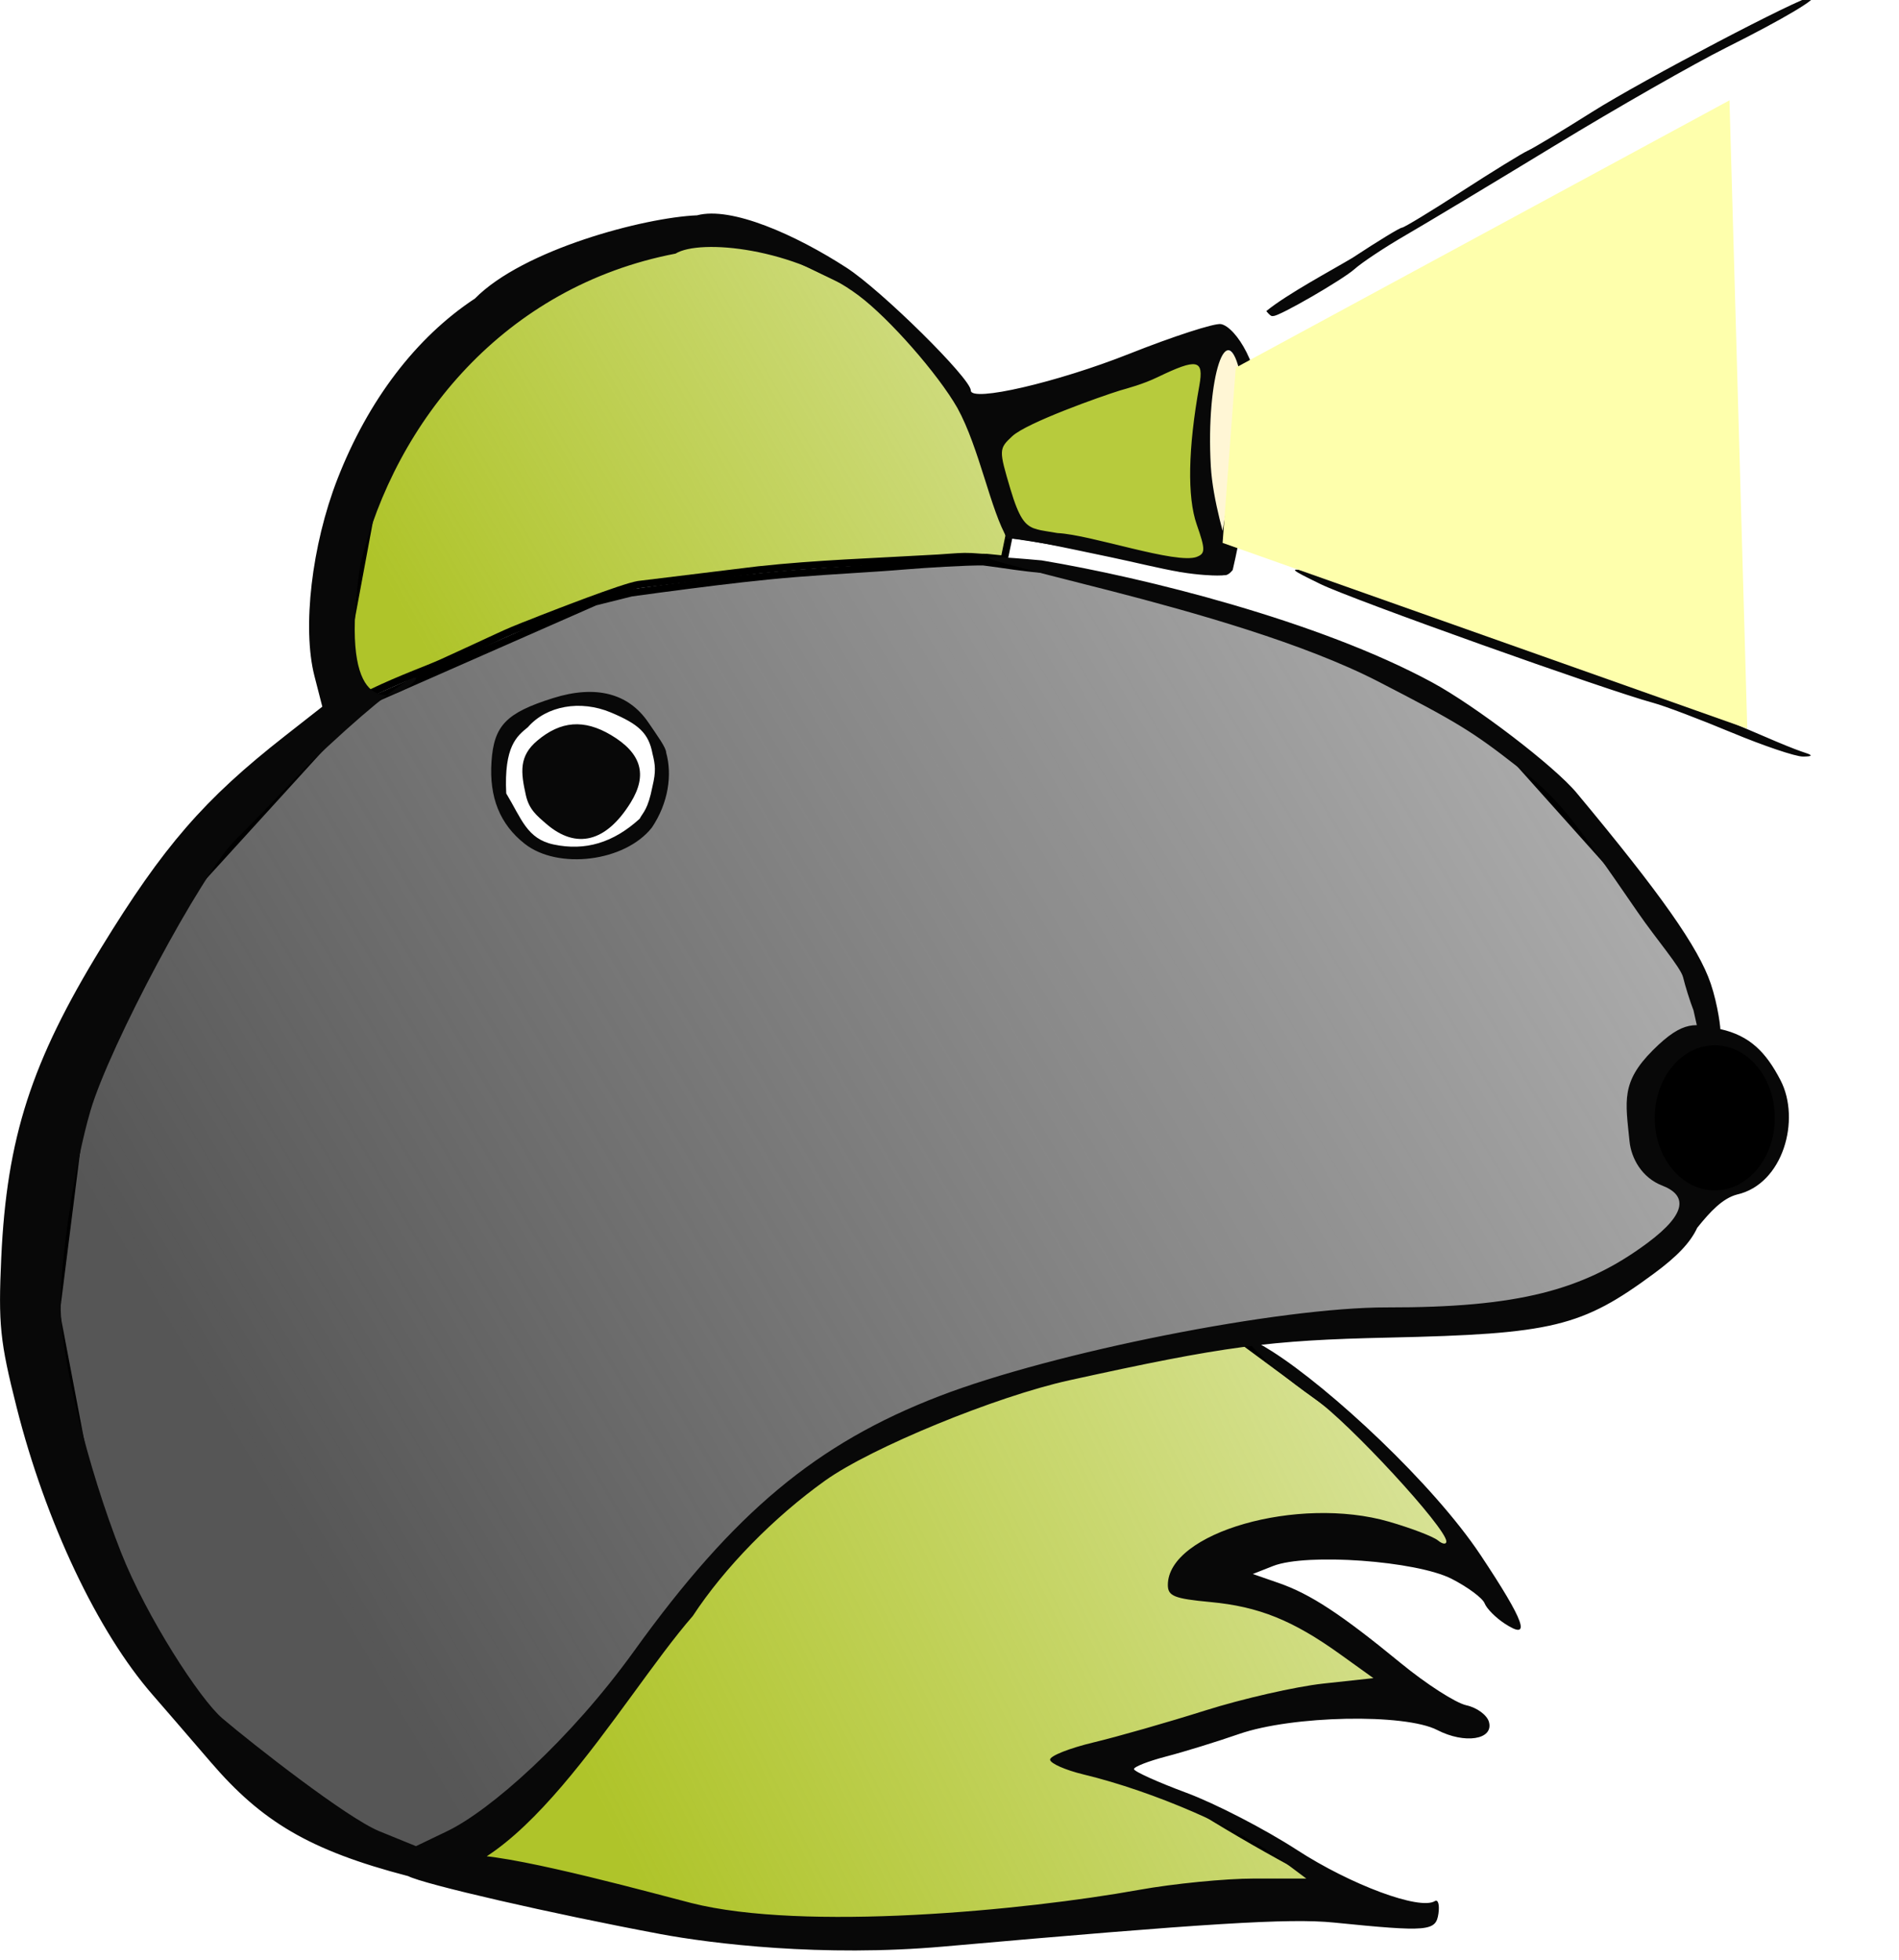 <?xml version="1.0" encoding="UTF-8" standalone="no"?>
<!-- Created with Inkscape (http://www.inkscape.org/) -->

<svg
   xmlns:dc="http://purl.org/dc/elements/1.1/"
   xmlns:cc="http://creativecommons.org/ns#"
   xmlns:rdf="http://www.w3.org/1999/02/22-rdf-syntax-ns#"
   xmlns:svg="http://www.w3.org/2000/svg"
   xmlns="http://www.w3.org/2000/svg"
   xmlns:xlink="http://www.w3.org/1999/xlink"
   xmlns:sodipodi="http://sodipodi.sourceforge.net/DTD/sodipodi-0.dtd"
   xmlns:inkscape="http://www.inkscape.org/namespaces/inkscape"
   width="82.703mm"
   height="85.338mm"
   viewBox="0 0 82.703 85.338"
   version="1.1"
   id="svg8"
   sodipodi:docname="openmole.svg"
   inkscape:version="0.92.1 r15371">
  <sodipodi:namedview
     pagecolor="#ffffff"
     bordercolor="#666666"
     borderopacity="1"
     objecttolerance="10"
     gridtolerance="10"
     guidetolerance="10"
     inkscape:pageopacity="0"
     inkscape:pageshadow="2"
     inkscape:window-width="1855"
     inkscape:window-height="1176"
     id="namedview30"
     showgrid="false"
     inkscape:zoom="4.5337032"
     inkscape:cx="168.04691"
     inkscape:cy="157.56183"
     inkscape:window-x="65"
     inkscape:window-y="24"
     inkscape:window-maximized="1"
     inkscape:current-layer="layer1" />
  <defs
     id="defs2">
    <linearGradient
       xlink:href="#linearGradient3734"
       id="linearGradient3740"
       x1="280.317"
       y1="590.722"
       x2="338.401"
       y2="574.56"
       gradientUnits="userSpaceOnUse"
       gradientTransform="matrix(0.316,0,0,0.316,51.507,-46.563)" />
    <linearGradient
       id="linearGradient3734">
      <stop
         style="stop-color:#000000;stop-opacity:1;"
         offset="0"
         id="stop3736" />
      <stop
         style="stop-color:#000000;stop-opacity:0;"
         offset="1"
         id="stop3738" />
    </linearGradient>
    <linearGradient
       xlink:href="#linearGradient3726"
       id="linearGradient3732"
       x1="100.564"
       y1="515.652"
       x2="283.926"
       y2="410.091"
       gradientUnits="userSpaceOnUse"
       gradientTransform="matrix(0.316,0,0,0.316,51.507,-46.42)" />
    <linearGradient
       id="linearGradient3726">
      <stop
         style="stop-color:#afc42a;stop-opacity:1;"
         offset="0"
         id="stop3728" />
      <stop
         style="stop-color:#afc42a;stop-opacity:0;"
         offset="1"
         id="stop3730" />
    </linearGradient>
    <linearGradient
       xlink:href="#linearGradient4544"
       id="linearGradient4550"
       x1="69.612"
       y1="778.553"
       x2="489.608"
       y2="530.269"
       gradientUnits="userSpaceOnUse"
       gradientTransform="matrix(0.265,0,0,0.265,60.124,-49.238)" />
    <linearGradient
       id="linearGradient4544">
      <stop
         style="stop-color:#565656;stop-opacity:1;"
         offset="0"
         id="stop4546" />
      <stop
         style="stop-color:#565656;stop-opacity:0;"
         offset="1"
         id="stop4548" />
    </linearGradient>
    <linearGradient
       xlink:href="#linearGradient3726"
       id="linearGradient3724"
       x1="129.874"
       y1="684.206"
       x2="347.35"
       y2="577.635"
       gradientUnits="userSpaceOnUse"
       gradientTransform="matrix(0.316,0,0,0.316,51.507,-46.42)" />
    <filter
       style="color-interpolation-filters:sRGB"
       id="filter6238"
       x="-0.484"
       width="1.968"
       y="-0.404"
       height="1.808">
      <feGaussianBlur
         stdDeviation="22.255"
         id="feGaussianBlur6240" />
    </filter>
  </defs>
  <g
     id="layer1"
     transform="translate(-65.994,-90.289)">
    <path
       style="fill:url(#linearGradient3724);fill-opacity:1;fill-rule:evenodd;stroke:#000000;stroke-width:0.316px;stroke-linecap:butt;stroke-linejoin:miter;stroke-opacity:1"
       d="m 87.796,172.059 8.227,1.803 11.833,0.563 10.932,-0.902 h 7.663 c -1.217,-0.57 -2.42,-1.172 -3.606,-1.803 -1.53,-0.814 -3.034,-1.679 -4.508,-2.592 l -4.621,-2.141 9.692,-2.479 3.832,-0.338 -3.494,-3.043 -5.41,-2.254 4.283,-1.69 3.268,0.113 3.268,1.352 0.676,-0.676 -1.296,-1.916 -3.55,-3.775 -4.959,-3.663 -9.072,1.86 -6.142,2.029 -3.606,2.31 -3.156,2.874 c -1.221,1.468 -2.423,2.953 -3.606,4.452 -1.262,1.598 -2.501,3.214 -3.719,4.846 l -4.226,3.663 z"
       id="path3702" />
    <ellipse
       style="opacity:1;fill:#2d2d2d;fill-opacity:1;stroke:none;stroke-width:0.118;stroke-linecap:square;stroke-linejoin:miter;stroke-miterlimit:4;stroke-dasharray:none;stroke-dashoffset:0;stroke-opacity:1"
       id="nose"
       cx="140.874"
       cy="138.791"
       rx="2.945"
       ry="3.05" />
    <path
       style="fill:url(#linearGradient4550);fill-opacity:1;fill-rule:evenodd;stroke:#000000;stroke-width:0.316px;stroke-linecap:butt;stroke-linejoin:miter;stroke-opacity:1"
       d="m 83.702,171.543 -6.694,-3.188 c -1.449,-2.08 -2.831,-4.207 -4.144,-6.375 -0.854,-1.41 -1.678,-2.838 -2.472,-4.282 l -1.951,-10.261 1.395,-11.037 3.666,-6.455 8.128,-8.925 10.28,-4.521 1.578,-0.394 c 0.845,-0.117 1.69,-0.23 2.536,-0.338 1.537,-0.197 3.076,-0.381 4.621,-0.507 1.614,-0.132 3.232,-0.203 4.846,-0.338 0.734,-0.062 2.605,-0.181 3.336,-0.167 1.221,0.155 1.55,0.243 2.708,0.336 7.307,1.851 9.806,2.286 14.355,4.226 l 5.579,3.437 6.706,7.494 2.254,4.114 0.051,0.891 1.006,0.214 0.758,0.458 0.597,0.615 0.374,0.71 0.141,0.446 c 0.316,0.499 0.137,1.784 -0.238,2.454 l -3.14,2.777 -2.254,2.592 -5.184,2.31 -11.101,0.451 -9.185,1.86 -7.551,2.423 -5.071,3.494 -2.705,2.761 c -0.978,1.435 -1.992,2.844 -3.043,4.226 -0.93,1.224 -1.888,2.426 -2.874,3.606 l -4.621,4.452 z"
       id="path3694"
       inkscape:connector-curvature="0"
       sodipodi:nodetypes="cccccccccccccccccccccccccccccccccccccc" />
    <path
       style="fill:url(#linearGradient3732);fill-opacity:1;fill-rule:evenodd;stroke:#000000;stroke-width:0.316px;stroke-linecap:butt;stroke-linejoin:miter;stroke-opacity:1"
       d="m 80.554,121.179 2.112,-11.356 4.736,-5.778 6.311,-2.592 2.987,-0.733 2.198,-0.056 4.677,2.254 3.775,3.832 1.409,2.367 1.184,4.491 -0.214,1.033 -0.763,-0.077 c -0.324,0.006 -0.522,-0.045 -0.968,-0.041 -0.329,0.003 -0.916,0.059 -1.155,0.07 -2.873,0.166 -5.249,0.236 -7.83,0.514 l -5.219,0.638 c -0.705,0.118 -3.646,1.273 -4.245,1.504 -0.45,0.19 -0.944,0.346 -1.849,0.766 -1.057,0.489 -2.161,0.999 -2.448,1.127 -0.796,0.356 -1.677,0.645 -3.083,1.313 l -0.739,0.944 z"
       id="path3698"
       inkscape:connector-curvature="0"
       sodipodi:nodetypes="ccccccccccccsccccssccc" />
    <ellipse
       style="opacity:1;fill:#ffffff;fill-opacity:1;stroke:none;stroke-width:0.132;stroke-linecap:square;stroke-linejoin:miter;stroke-miterlimit:4;stroke-dasharray:none;stroke-dashoffset:0;stroke-opacity:1"
       id="path3706"
       cx="91.229"
       cy="124.275"
       rx="3.602"
       ry="3.381" />
    <path
       style="fill:#b7cb3d;fill-opacity:1;fill-rule:evenodd;stroke:#000000;stroke-width:0.316px;stroke-linecap:butt;stroke-linejoin:miter;stroke-opacity:1"
       d="m 108.871,108.159 9.692,-2.705 v 2.479 l -0.225,2.367 c 0.073,0.752 0.148,1.503 0.225,2.254 0.073,0.714 0.148,1.428 0.225,2.141 l -1.352,0.338 c -1.158,-0.292 -2.323,-0.555 -3.494,-0.789 -1.308,-0.262 -2.624,-0.487 -3.944,-0.676 z"
       id="path4635" />
    <path
       style="fill:#fff6d5;fill-rule:evenodd;stroke:none;stroke-width:0.265px;stroke-linecap:butt;stroke-linejoin:miter;stroke-opacity:1"
       d="m 119.239,105.398 -0.676,1.747 c -0.07,0.995 -0.127,1.99 -0.169,2.986 -0.023,0.545 -0.042,1.089 -0.056,1.634 l 0.394,2.592 0.169,0.62 0.676,0.169 0.028,-0.451 0.148,-1.219 0.838,-5.712 -0.507,-1.803 z"
       id="path4651"
       inkscape:connector-curvature="0"
       sodipodi:nodetypes="cccccccccccc" />
    <path
       style="fill:#080808;fill-opacity:1;stroke-width:0.265"
       d="m 94.72,174.502 c -4.602,-0.86 -10.316,-2.169 -10.961,-2.522 -0.531,-0.29 0.164,-0.996 2.893,-0.901 2.093,0.073 8.076,1.732 9.455,2.08 4.894,1.237 14.474,0.329 19.489,-0.574 1.505,-0.271 3.761,-0.493 5.013,-0.493 h 2.276 l -1.019,-0.763 c -1.881,-1.407 -5.617,-3.03 -8.679,-3.769 -0.796,-0.192 -1.454,-0.483 -1.461,-0.645 -0.007,-0.163 0.844,-0.501 1.892,-0.751 1.047,-0.25 3.236,-0.876 4.863,-1.39 1.627,-0.514 3.941,-1.041 5.142,-1.172 l 2.184,-0.237 -1.441,-1.035 c -2.067,-1.485 -3.551,-2.082 -5.66,-2.279 -1.572,-0.147 -1.851,-0.259 -1.851,-0.744 0,-2.278 5.673,-3.901 9.63,-2.755 0.968,0.28 1.926,0.647 2.129,0.814 0.203,0.167 0.37,0.188 0.37,0.046 -7e-5,-0.586 -4.245,-5.186 -5.75,-6.231 -2.21,-1.534 -4.084,-3.473 -1.834,-2.042 2.529,1.608 7.003,5.754 9.074,8.866 1.934,2.907 2.235,3.76 1.05,2.984 -0.393,-0.258 -0.786,-0.654 -0.873,-0.881 -0.087,-0.227 -0.731,-0.706 -1.43,-1.064 -1.537,-0.788 -6.327,-1.134 -7.78,-0.563 l -0.887,0.349 1.123,0.39 c 1.385,0.48 2.723,1.358 5.323,3.492 1.105,0.907 2.389,1.733 2.854,1.835 0.469,0.103 0.909,0.429 0.988,0.733 0.201,0.768 -1.059,0.961 -2.254,0.345 -1.416,-0.73 -6.308,-0.633 -8.627,0.171 -0.976,0.339 -2.407,0.78 -3.18,0.981 -0.773,0.201 -1.404,0.448 -1.402,0.549 0.002,0.101 1.033,0.567 2.293,1.035 1.259,0.468 3.421,1.586 4.804,2.484 2.349,1.524 5.348,2.637 6.008,2.229 0.14,-0.086 0.21,0.157 0.156,0.541 -0.11,0.778 -0.439,0.807 -4.567,0.392 -1.917,-0.192 -5.542,0.031 -16.979,1.045 -5.294,0.469 -10.093,-0.123 -12.369,-0.548 z m -10.961,-2.519 c -4.315,-1.125 -6.379,-2.392 -8.578,-4.95 -1.035,-1.204 -2.173,-2.522 -2.529,-2.929 -2.404,-2.747 -4.673,-7.54 -5.938,-12.547 -0.722,-2.859 -0.798,-3.603 -0.665,-6.508 0.239,-5.208 1.308,-8.523 4.35,-13.486 2.716,-4.431 4.479,-6.464 8,-9.223 l 1.632,-1.279 -0.342,-1.331 c -0.539,-2.099 -0.119,-5.707 1,-8.579 1.336,-3.431 3.424,-6.172 5.989,-7.862 2.103,-2.136 7.369,-3.528 9.674,-3.624 1.487,-0.399 4.28,0.84 6.505,2.279 1.525,0.986 5.417,4.829 5.417,5.349 0,0.519 3.757,-0.351 6.898,-1.596 1.922,-0.763 3.72,-1.345 3.994,-1.295 0.652,0.12 1.782,1.928 1.634,3.698 -0.076,1.976 -0.855,5.889 -1.121,7.01 -0.39,0.495 -0.746,0.165 -0.595,-0.779 0.274,-1.718 1.187,-6.509 0.937,-7.692 -0.583,-2.751 -1.513,0.076 -1.296,3.942 0.086,1.533 0.66,3.283 0.772,3.811 0.184,0.871 0.138,0.961 -0.496,0.959 -0.181,-4.7e-4 -0.799,-0.016 -1.596,-0.15 -0.898,-0.152 -2.025,-0.436 -3.057,-0.651 -1.947,-0.405 -4.14,-0.894 -4.471,-0.793 -0.737,-1.21 -1.224,-3.952 -2.189,-5.705 -0.85,-1.486 -2.963,-3.892 -4.295,-4.891 -2.782,-2.086 -6.913,-2.485 -7.979,-1.828 -7.461,1.431 -12.198,7.31 -13.721,13.506 -1.897,12.528 7.934,-0.982 -2.35,8.827 -1.254,1.322 -2.651,2.766 -3.106,3.21 -1.438,1.403 -5.474,8.948 -6.305,11.786 -0.675,2.305 -1.297,6.347 -1.298,8.431 -9.5e-4,2.297 1.165,7.078 2.636,10.807 1.097,2.782 3.43,6.384 4.406,7.214 1.323,1.126 5.439,4.347 6.834,4.915 l 1.601,0.652 1.358,-0.652 c 1.852,-0.889 5.321,-3.929 8.142,-7.848 4.34,-6.029 7.944,-9.037 13.29,-11.096 4.995,-1.924 14.828,-3.872 19.495,-3.864 5.698,0.01 8.573,-0.739 11.358,-2.815 1.768,-1.318 1.679,-2.085 0.629,-2.491 -0.887,-0.343 -1.346,-1.188 -1.421,-1.922 -0.18,-1.764 -0.374,-2.582 1.014,-3.97 1.359,-1.359 1.88,-1.161 2.949,-0.92 1.274,0.287 1.978,1 2.614,2.23 0.882,1.705 0.123,4.519 -1.901,4.974 -0.623,0.166 -1.159,0.736 -1.728,1.446 -0.303,0.65 -0.875,1.248 -1.883,1.992 -3.154,2.329 -4.412,2.633 -11.561,2.791 -5.224,0.115 -7.142,0.372 -13.904,1.859 -3.188,0.701 -8.62,2.931 -10.626,4.363 -2.242,1.6 -4.392,3.798 -5.77,5.9 -3.198,3.668 -7.859,12.298 -12.407,11.325 z m 57.73,-31.225 c 1.176,-0.447 1.415,-1.011 1.415,-2.212 0,-1.575 -1.202,-2.283 -2.208,-2.324 -0.802,0.046 -1.115,-0.057 -2.006,1.478 -1.182,2.036 0.637,3.881 2.799,3.059 z m -23.37,-26.222 c 0.373,-0.143 0.372,-0.324 -0.006,-1.405 -0.419,-1.197 -0.379,-3.318 0.113,-6.048 0.206,-1.144 -0.089,-1.204 -1.817,-0.37 -0.651,0.314 -1.309,0.483 -1.645,0.582 -0.854,0.265 -4.055,1.402 -4.684,1.988 -0.588,0.547 -0.589,0.593 -0.084,2.296 0.38,1.279 0.638,1.559 1.01,1.712 0.31,0.095 0.163,0.066 1.042,0.211 1.466,0.07 5.17,1.373 6.072,1.036 z m 21.882,20.881 c -0.103,-0.467 -0.255,-1.136 -0.255,-1.136 -0.153,-0.391 -0.362,-1.062 -0.451,-1.433 -0.104,-0.433 -1.188,-1.688 -1.959,-2.811 -3.023,-4.4 -3.534,-5.016 -5.281,-6.381 -1.939,-1.514 -2.593,-1.914 -6.031,-3.686 -3.274,-1.688 -8.112,-3.036 -11.62,-3.942 -1.395,-0.36 -2.58,-0.65 -3.373,-0.864 -1.629,-0.454 -3.567,-0.828 0.329,-0.472 4.501,0.754 12.059,2.635 16.998,5.308 1.897,1.027 5.326,3.648 6.297,4.813 3.67,4.405 5.306,6.731 5.841,8.303 0.318,0.936 0.456,2.066 0.414,2.066 -0.042,0 -0.096,0.621 -0.32,0.124 z m -51.155,-8.384 c -1.078,-0.848 -1.552,-2.018 -1.447,-3.577 0.105,-1.574 0.64,-2.127 2.68,-2.767 1.855,-0.583 3.282,-0.218 4.151,1.06 0.402,0.592 0.776,1.098 0.776,1.314 0.269,0.966 0.098,2.193 -0.622,3.263 -1.176,1.495 -4.091,1.845 -5.537,0.708 z m 5.006,-1.092 c 0.158,-0.298 0.356,-0.385 0.558,-1.408 0.157,-0.659 0.123,-0.932 6.41e-4,-1.426 -0.168,-0.888 -0.594,-1.282 -1.81,-1.792 -1.327,-0.557 -2.803,-0.296 -3.617,0.64 -0.478,0.391 -1.045,0.827 -0.943,2.884 0.668,1.103 0.9,1.979 2.069,2.225 1.374,0.29 2.593,-0.076 3.743,-1.122 z m -4.067,0.223 c -0.424,-0.366 -0.75,-0.632 -0.888,-1.242 -0.227,-1.011 -0.305,-1.708 0.497,-2.382 1.023,-0.861 2.033,-0.939 3.203,-0.247 1.333,0.788 1.611,1.733 0.865,2.942 -1.068,1.728 -2.37,2.057 -3.677,0.929 z m 51.622,-3.977 c -1.383,-0.577 -2.914,-1.157 -3.402,-1.288 -2.047,-0.552 -13.134,-4.508 -14.496,-5.173 -1.389,-0.677 -1.416,-0.711 -0.444,-0.554 1.67,0.271 12.791,4.165 16.53,5.789 3.863,1.678 4.434,1.917 5.066,2.125 0.295,0.097 0.245,0.147 -0.148,0.148 -0.325,0.001 -1.723,-0.471 -3.106,-1.048 z m -15.626,-7.794 c -1.191,-0.125 -2.256,-0.325 -2.367,-0.445 -0.252,-0.273 5.351,0.088 6.751,0.435 0.96,0.238 0.917,0.256 -0.592,0.246 -0.895,-0.005 -2.602,-0.112 -3.793,-0.237 z m 0.538,-2.139 c 0.144,-0.157 1.204,-0.3 4.881,-0.656 0.976,-0.095 2.174,-0.046 2.663,0.108 0.74,0.234 0.518,0.285 -1.331,0.308 -1.22,0.015 -3.151,0.112 -4.29,0.215 -1.139,0.103 -2.004,0.114 -1.923,0.025 z m -3.106,-2.016 c 0.488,-0.148 2.219,-0.332 3.846,-0.409 l 2.958,-0.14 -2.958,0.418 c -1.627,0.23 -3.358,0.414 -3.846,0.409 l -0.887,-0.009 0.887,-0.269 z m 8.065,-0.777 c 0.368,-0.071 0.9,-0.068 1.183,0.006 0.283,0.074 -0.018,0.132 -0.669,0.129 -0.651,-0.003 -0.882,-0.064 -0.514,-0.135 z m -6.734,-1.117 c 1.22,-0.233 3.327,-0.684 4.682,-1.001 1.355,-0.317 2.381,-0.495 2.281,-0.395 -0.323,0.323 -5.579,1.504 -7.407,1.665 -1.754,0.154 -1.749,0.151 0.444,-0.268 z m -1.83,-1.243 c 0.214,-0.086 0.469,-0.075 0.567,0.023 0.098,0.098 -0.076,0.168 -0.388,0.155 -0.345,-0.014 -0.415,-0.084 -0.179,-0.179 z m 2.126,-0.58 c 1.931,-0.62 3.953,-0.983 3.62,-0.649 -0.372,0.372 -3.285,1.134 -4.211,1.102 -0.551,-0.019 -0.4,-0.135 0.592,-0.453 z m 1.093,-2.306 c 1.496,-0.715 3.027,-1.39 3.402,-1.501 0.659,-0.194 0.662,-0.186 0.09,0.21 -0.914,0.634 -5.298,2.603 -5.782,2.596 -0.237,-0.003 0.794,-0.591 2.29,-1.306 z m -1.033,-2.701 c 1.095,-0.722 2.064,-1.312 2.152,-1.312 0.088,0 1.257,-0.71 2.598,-1.577 1.341,-0.867 2.638,-1.666 2.882,-1.775 0.244,-0.109 1.509,-0.87 2.81,-1.692 2.178,-1.375 9.113,-5.014 9.556,-5.014 0.402,0 -1.22,0.967 -3.709,2.211 -1.426,0.713 -4.789,2.633 -7.474,4.267 -2.685,1.634 -5.613,3.394 -6.508,3.912 -0.895,0.518 -1.896,1.182 -2.224,1.475 -0.512,0.458 -3.245,2.039 -3.524,2.039 -0.053,0 -0.093,0.064 -0.316,-0.212 0.885,-0.729 2.855,-1.783 3.758,-2.322 z"
       id="path3692"
       inkscape:connector-curvature="0"
       sodipodi:nodetypes="sssscsccccscccccscccccccsccccsccccccccccccscccssccccscccssccccccccscccccccccccccccsscccccccccsscccccscscccccccccccccsscccscccccsccccccsccccccccccccccccccccccsccccccccccccscccscccccccccccccsccccscccccccccccccscccsccccsc" />
    <path
       style="fill:#feffac;fill-opacity:1;fill-rule:evenodd;stroke:none;stroke-width:1px;stroke-linecap:butt;stroke-linejoin:miter;stroke-opacity:1;filter:url(#filter6238)"
       d="M 56.182,109.644 160.055,53.412 163.796,185.587 53.412,146.509 l 2.77,-36.865 z"
       id="halo"
       transform="matrix(0.207,0,0,0.207,108.183,83.602)" />
    <ellipse
       style="opacity:1;fill:#000000;fill-opacity:1;stroke:none;stroke-width:0.773;stroke-miterlimit:4;stroke-dasharray:none;stroke-opacity:1"
       id="path65"
       cx="140.674"
       cy="138.967"
       rx="2.615"
       ry="3.161" />
  </g>
</svg>
